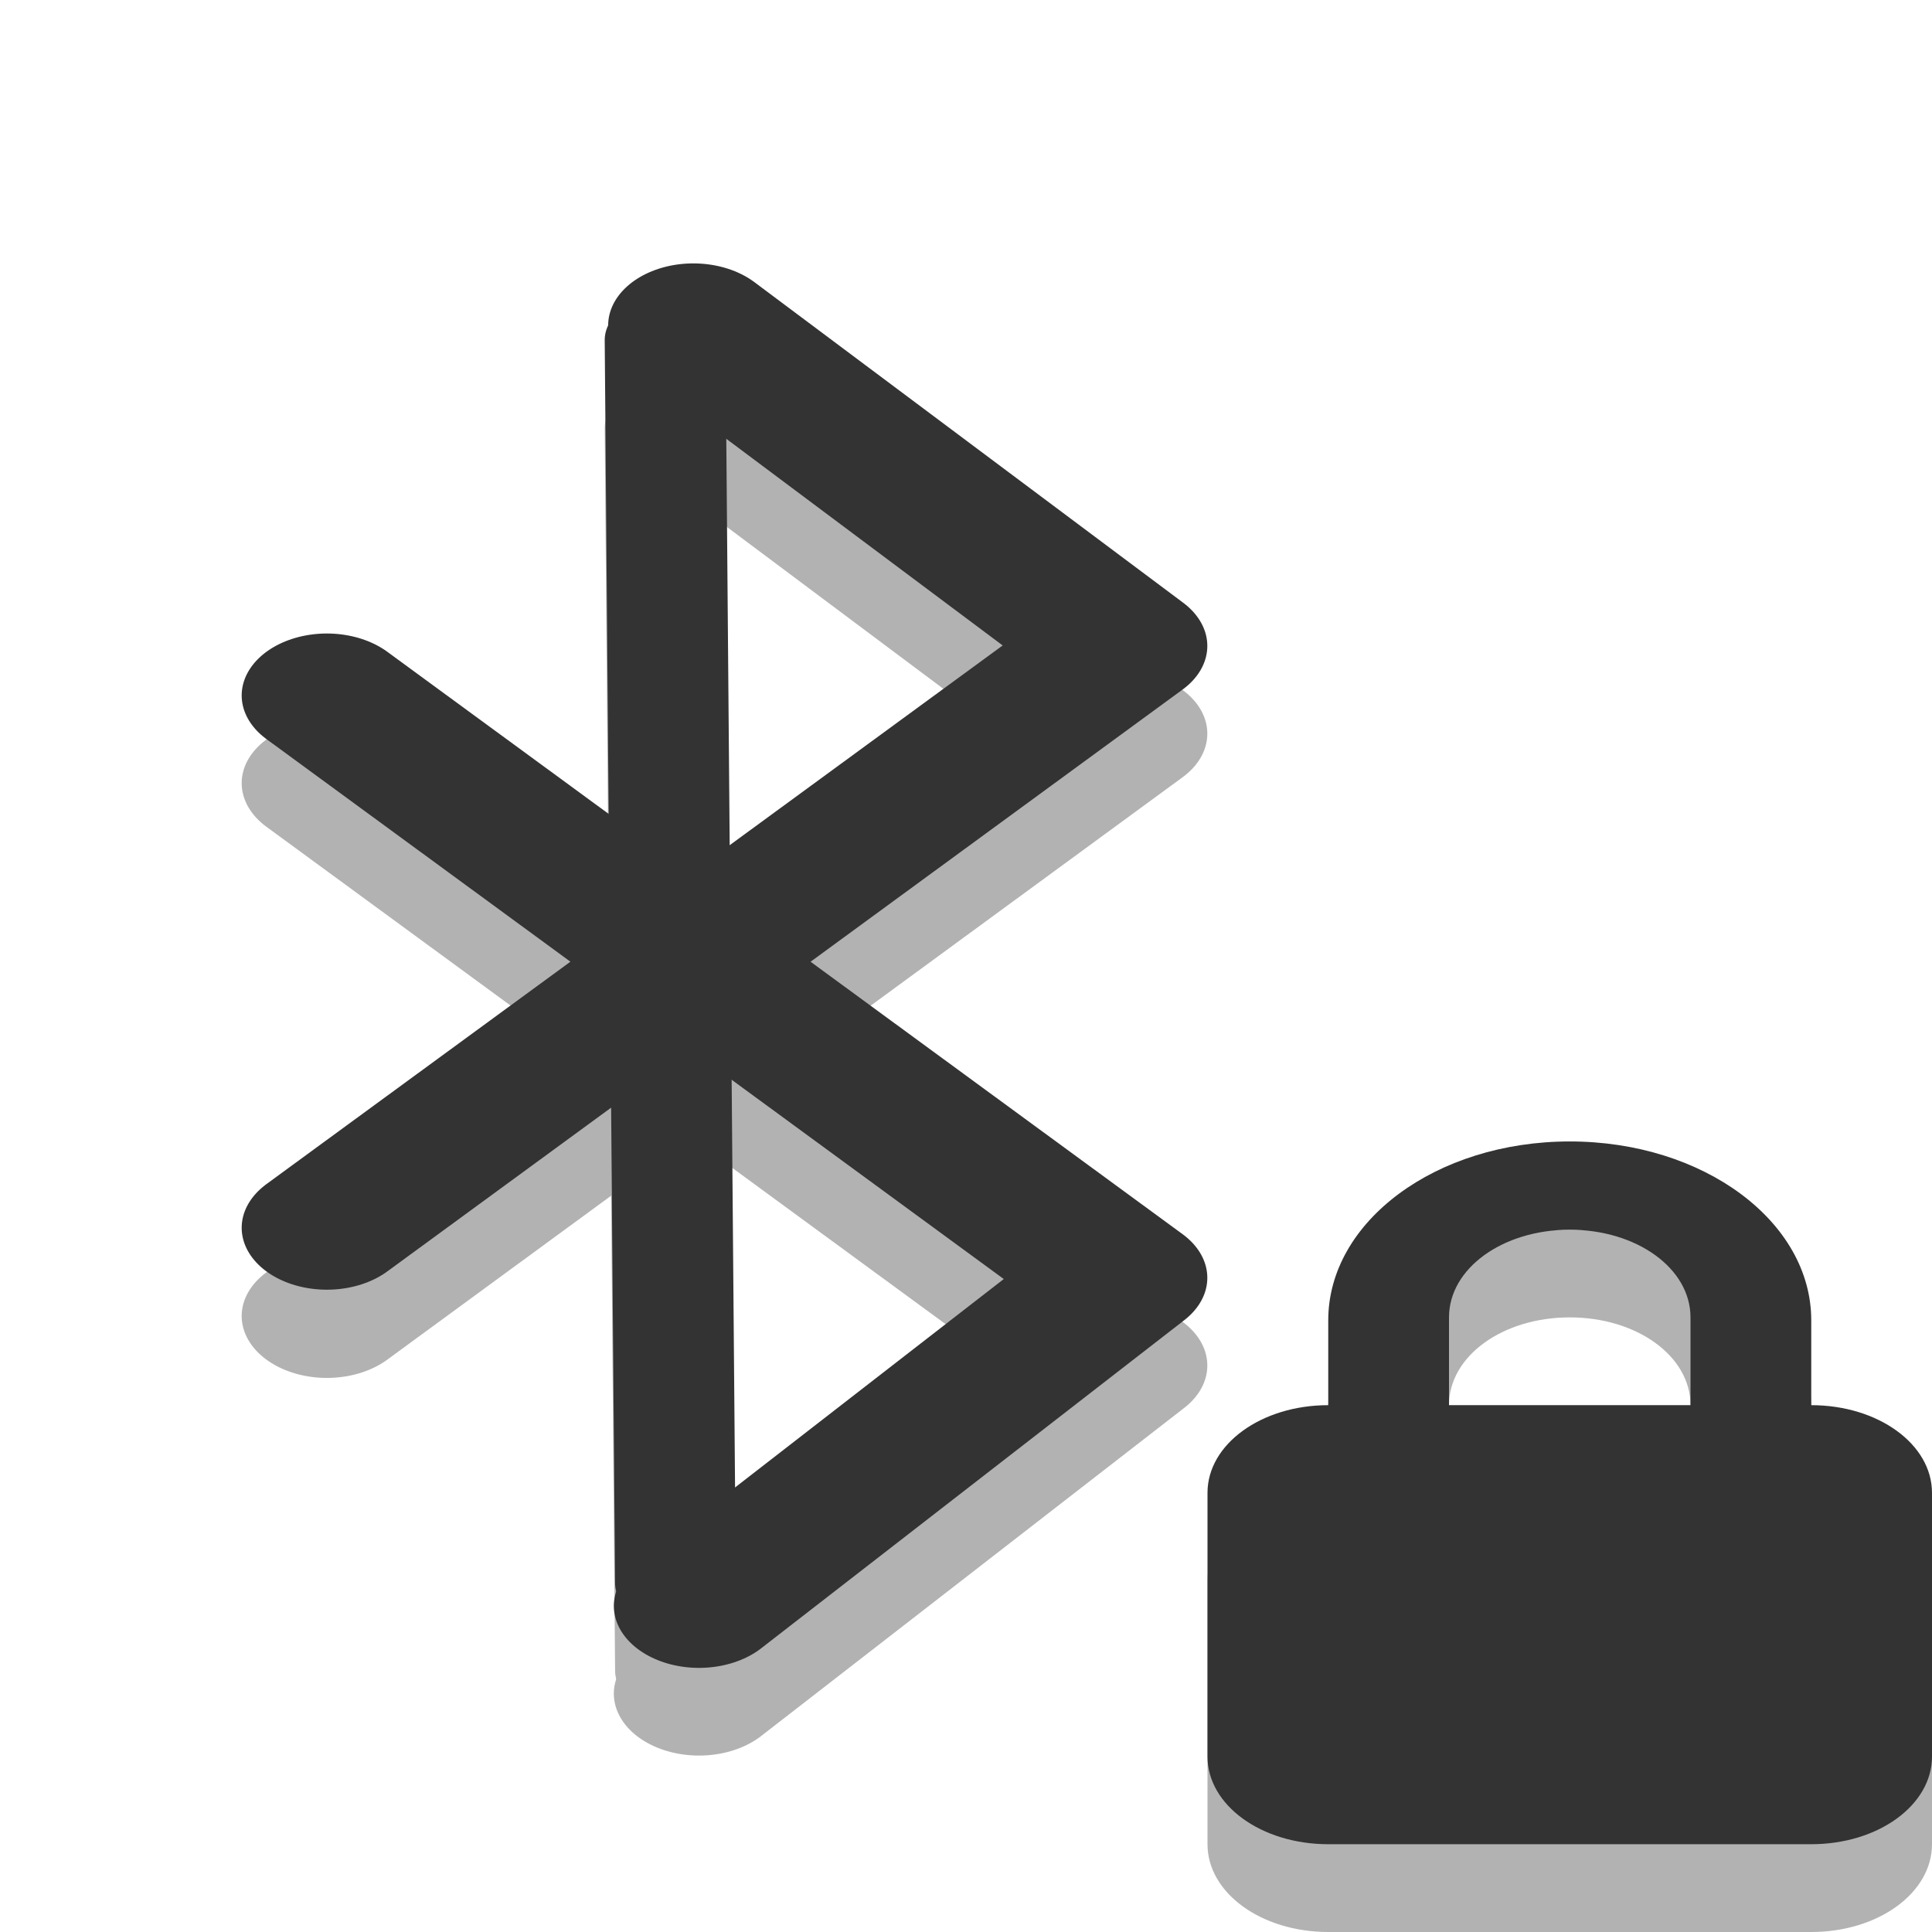 <svg width="16" xmlns="http://www.w3.org/2000/svg" height="16" viewBox="0 0 16 16" xmlns:xlink="http://www.w3.org/1999/xlink">
<defs>
<clipPath id="clip1">
<rect width="16" height="16"/>
</clipPath>
<filter width="100%" x="0" y="0" height="100%" filterUnits="objectBoundingBox" id="alpha">
<feColorMatrix values="0 0 0 0 1 0 0 0 0 1 0 0 0 0 1 0 0 0 1 0" in="SourceGraphic" type="matrix"/>
</filter>
<g style="clip-path:url(#clip1)" id="surface6">
<path style="fill:none;stroke:#000;stroke-linejoin:round;stroke-linecap:round;stroke-width:1.411" d="M 11.789 19.293 L 15.293 15.555 L 8.707 8.921 M 8.707 14.991 L 15.293 8.357 L 11.742 4.705 " transform="matrix(1 0 0 .727 -6 0)"/>
<path style="fill:none;stroke:#000;stroke-linecap:round" d="M 11.508 4.877 L 11.594 19.03 " transform="matrix(1 0 0 .727 -6 0)"/>
</g>
<mask id="mask0">
<g style="filter:url(#alpha)">
<rect width="16" x="0" y="0" height="16" style="fill:#000;fill-opacity:.302"/>
</g>
</mask>
</defs>
<use style="mask:url(#mask0)" xlink:href="#surface6"/>
<g style="fill:none;stroke:#333333;stroke-linecap:round">
<path style="stroke-linejoin:round;stroke-width:1.411" d="M 5.789 18.294 L 9.293 14.556 L 2.707 7.922 M 2.707 13.986 L 9.293 7.358 L 5.742 3.706 " transform="scale(1 .727)"/>
<path d="M 5.508 3.873 L 5.594 18.031 " transform="scale(1 .727)"/>
</g>
<path style="fill:#000;fill-opacity:.302" d="M 13 10.184 C 11.891 10.184 11 10.844 11 11.66 L 11 12.363 C 10.445 12.363 10 12.688 10 13.09 L 10 15.273 C 10 15.676 10.445 16 11 16 L 15 16 C 15.555 16 16 15.676 16 15.273 L 16 13.09 C 16 12.688 15.555 12.363 15 12.363 L 15 11.66 C 15 10.844 14.109 10.184 13 10.184 Z M 13 10.91 C 13.555 10.91 14 11.23 14 11.637 L 14 12.363 L 12 12.363 L 12 11.637 C 12 11.23 12.445 10.91 13 10.91 Z "/>
<path style="fill:#333333" d="M 13 9.453 C 11.891 9.453 11 10.117 11 10.934 L 11 11.637 C 10.445 11.637 10 11.961 10 12.363 L 10 14.547 C 10 14.949 10.445 15.273 11 15.273 L 15 15.273 C 15.555 15.273 16 14.949 16 14.547 L 16 12.363 C 16 11.961 15.555 11.637 15 11.637 L 15 10.934 C 15 10.117 14.109 9.453 13 9.453 Z M 13 10.184 C 13.555 10.184 14 10.504 14 10.91 L 14 11.637 L 12 11.637 L 12 10.91 C 12 10.504 12.445 10.184 13 10.184 Z "/>
</svg>

